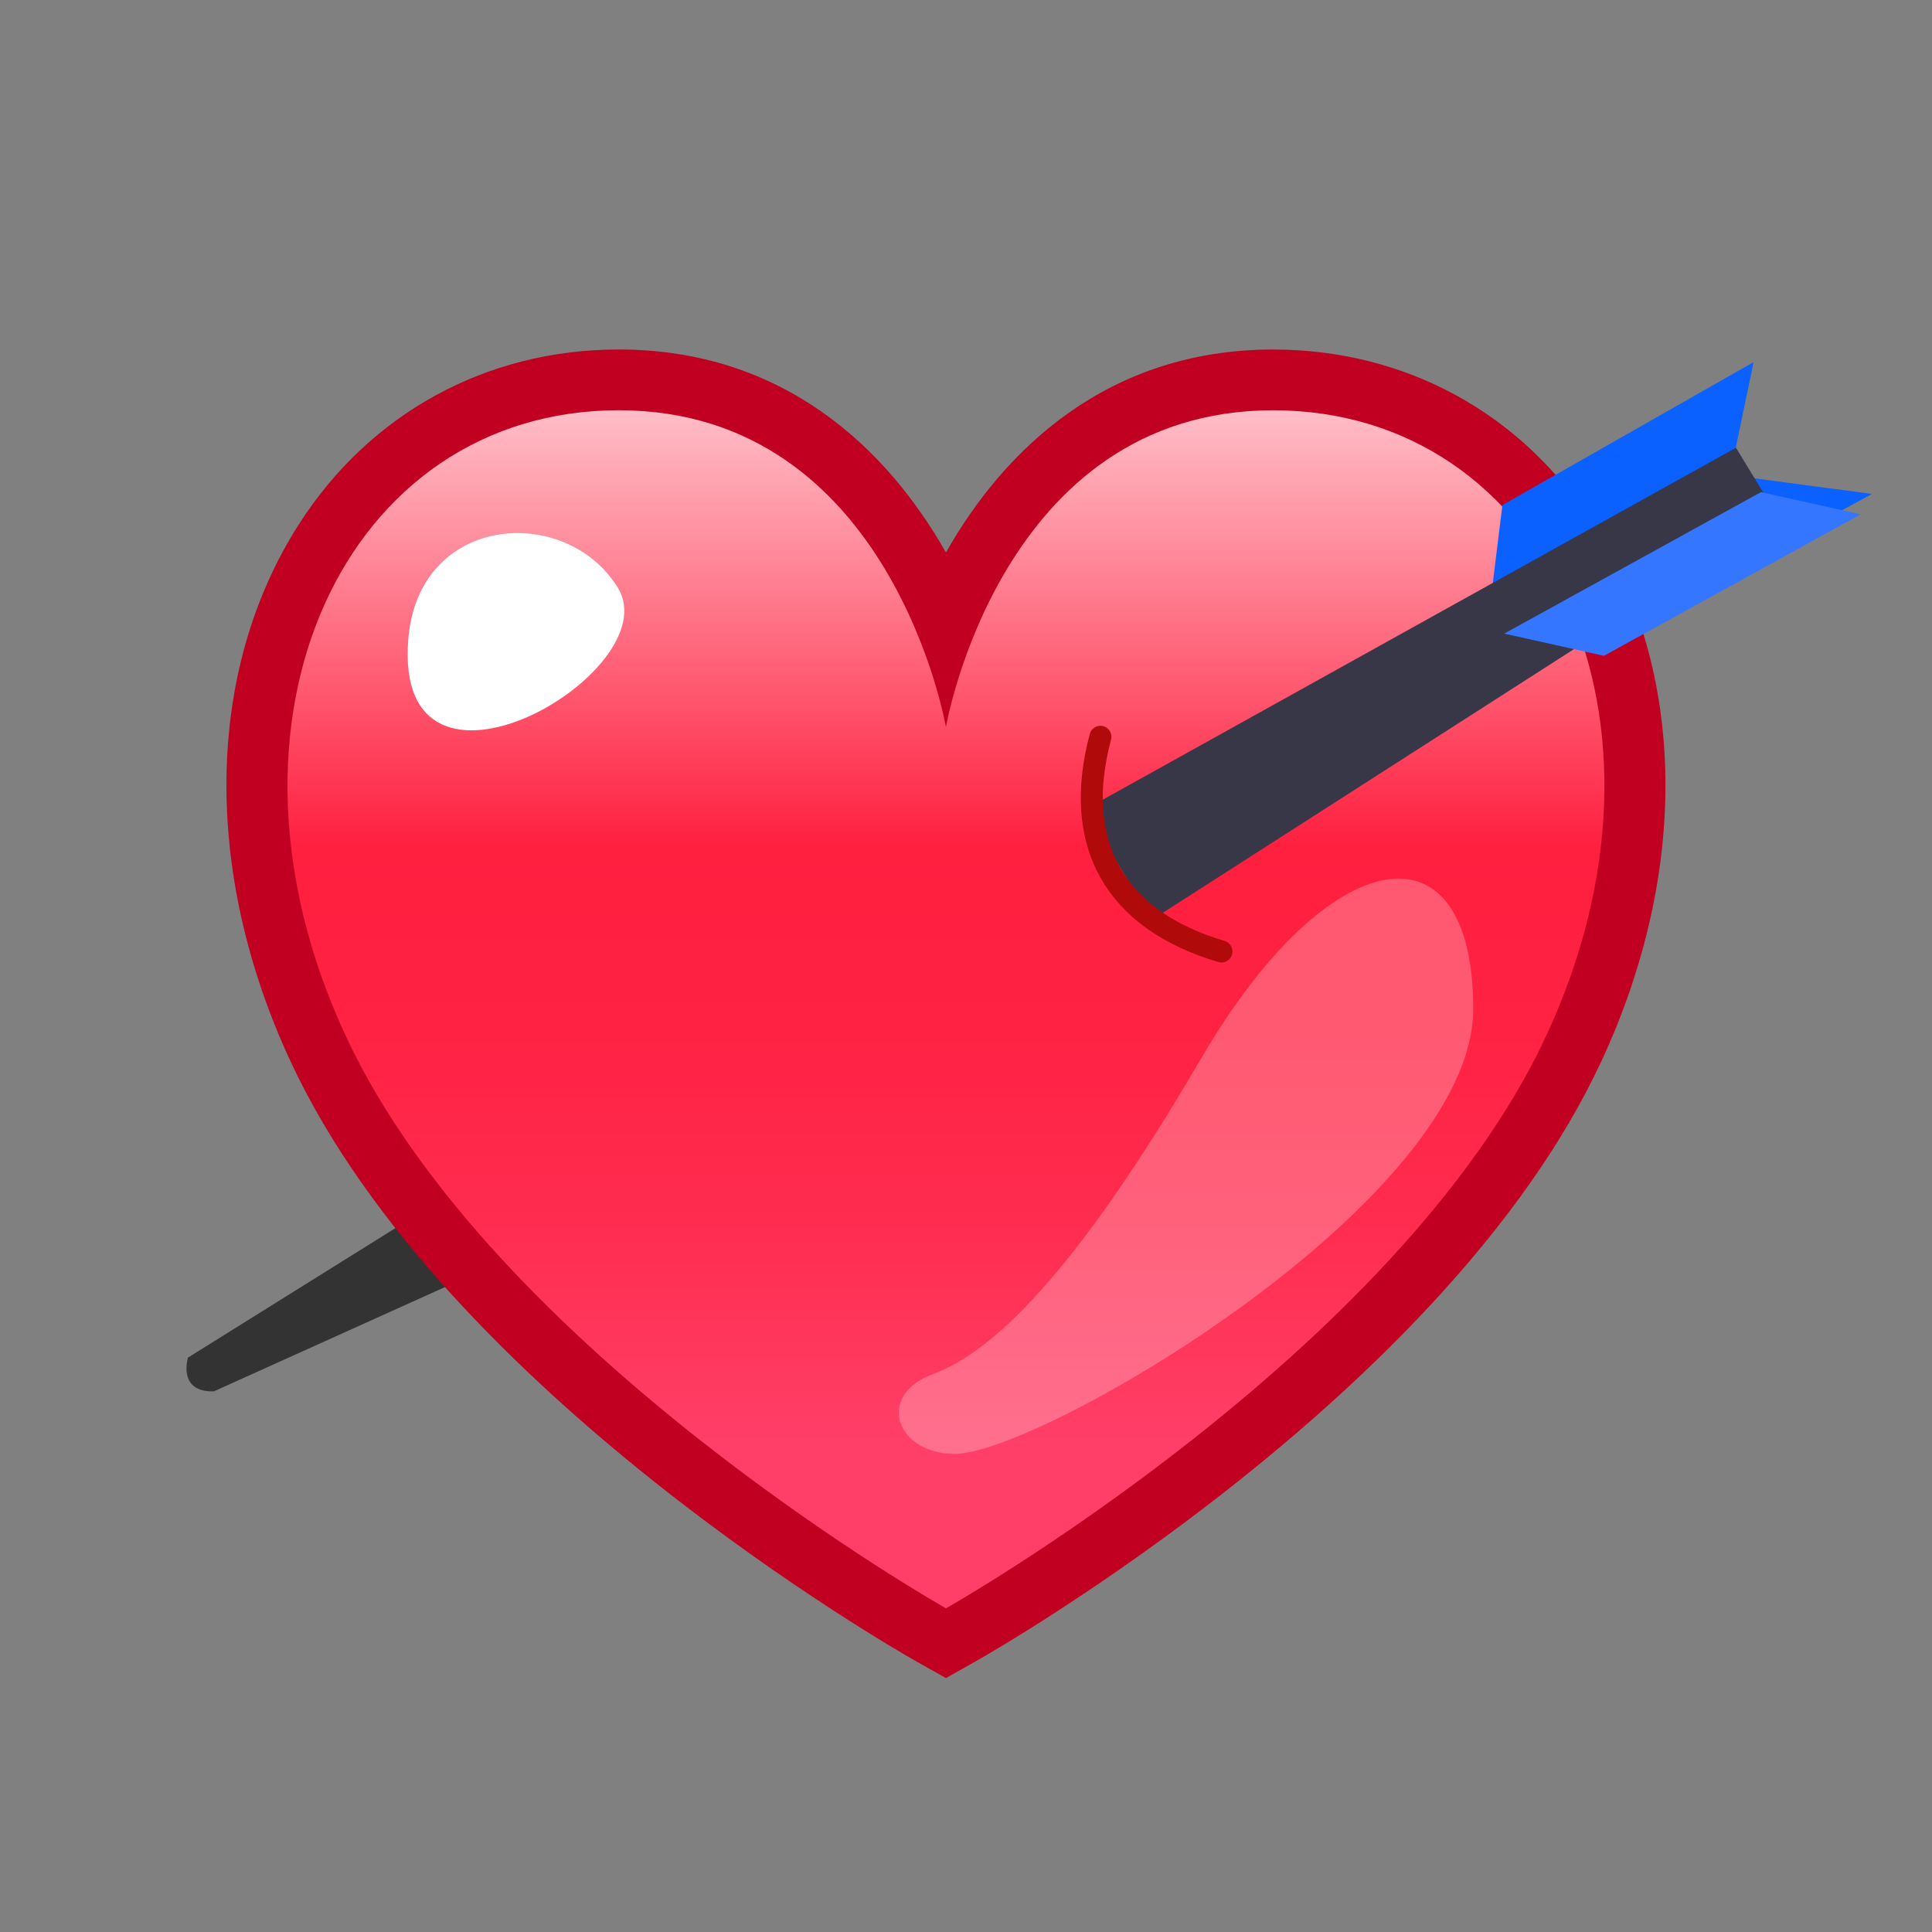 <?xml version="1.0" encoding="UTF-8" standalone="no"?>
<!-- Generated by phantom_svg. -->

<svg
   xmlns:dc="http://purl.org/dc/elements/1.1/"
   xmlns:cc="http://creativecommons.org/ns#"
   xmlns:rdf="http://www.w3.org/1999/02/22-rdf-syntax-ns#"
   xmlns:svg="http://www.w3.org/2000/svg"
   xmlns="http://www.w3.org/2000/svg"
   xmlns:xlink="http://www.w3.org/1999/xlink"
   xmlns:sodipodi="http://sodipodi.sourceforge.net/DTD/sodipodi-0.dtd"
   xmlns:inkscape="http://www.inkscape.org/namespaces/inkscape"
   width="64px"
   height="64px"
   viewBox="0 0 64 64"
   preserveAspectRatio="none"
   version="1.1"
   id="svg2"
   inkscape:version="0.91 r13725"
   sodipodi:docname="cupid.svg">
  <rect x="0" y="0" width="64" height="64" fill="#808080" stroke="none"/>
  <defs
     id="frame0_defs300">
    <linearGradient
       id="linearGradient4371"
       gradientUnits="userSpaceOnUse"
       x1="24.093"
       y1="16.475"
       x2="29.831"
       y2="59.999"
       gradientTransform="matrix(0.957,-0.292,0.292,0.957,-4.668,7.53)">
      <stop
         offset="0"
         style="stop-color:#DFB000"
         id="frame0_stop233-3" />
      <stop
         offset="0.09"
         style="stop-color:#E1B507"
         id="frame0_stop235-6" />
      <stop
         offset="0.224"
         style="stop-color:#E8C21B"
         id="frame0_stop237-7" />
      <stop
         offset="0.384"
         style="stop-color:#F3D73C"
         id="frame0_stop239-5" />
      <stop
         offset="0.527"
         style="stop-color:#FFEE5F"
         id="frame0_stop241-3" />
      <stop
         offset="0.577"
         style="stop-color:#FDEC5E"
         id="frame0_stop243-5" />
      <stop
         offset="0.595"
         style="stop-color:#F7E55B"
         id="frame0_stop245-6" />
      <stop
         offset="0.608"
         style="stop-color:#EBDA55"
         id="frame0_stop247-2" />
      <stop
         offset="0.618"
         style="stop-color:#DBC94D"
         id="frame0_stop249-9" />
      <stop
         offset="0.627"
         style="stop-color:#C5B342"
         id="frame0_stop251-1" />
      <stop
         offset="0.635"
         style="stop-color:#AB9735"
         id="frame0_stop253-2" />
      <stop
         offset="0.642"
         style="stop-color:#8B7726"
         id="frame0_stop255-7" />
      <stop
         offset="0.649"
         style="stop-color:#685314"
         id="frame0_stop257-0" />
      <stop
         offset="0.655"
         style="stop-color:#3F2900"
         id="frame0_stop259-9" />
      <stop
         offset="1"
         style="stop-color:#FFF700"
         id="frame0_stop261-3" />
    </linearGradient>
    <linearGradient
       id="linearGradient4388"
       gradientUnits="userSpaceOnUse"
       x1="28.115"
       y1="15.944"
       x2="33.853"
       y2="59.469"
       gradientTransform="matrix(0.957,-0.292,0.292,0.957,17.976,19.598)">
      <stop
         offset="0"
         style="stop-color:#DFB000"
         id="frame0_stop266-6" />
      <stop
         offset="0.09"
         style="stop-color:#E1B507"
         id="frame0_stop268-0" />
      <stop
         offset="0.224"
         style="stop-color:#E8C21B"
         id="frame0_stop270-6" />
      <stop
         offset="0.384"
         style="stop-color:#F3D73C"
         id="frame0_stop272-2" />
      <stop
         offset="0.527"
         style="stop-color:#FFEE5F"
         id="frame0_stop274-6" />
      <stop
         offset="0.577"
         style="stop-color:#FDEC5E"
         id="frame0_stop276-1" />
      <stop
         offset="0.595"
         style="stop-color:#F7E55B"
         id="frame0_stop278-8" />
      <stop
         offset="0.608"
         style="stop-color:#EBDA55"
         id="frame0_stop280-7" />
      <stop
         offset="0.618"
         style="stop-color:#DBC94D"
         id="frame0_stop282-9" />
      <stop
         offset="0.627"
         style="stop-color:#C5B342"
         id="frame0_stop284-2" />
      <stop
         offset="0.635"
         style="stop-color:#AB9735"
         id="frame0_stop286-0" />
      <stop
         offset="0.642"
         style="stop-color:#8B7726"
         id="frame0_stop288-2" />
      <stop
         offset="0.649"
         style="stop-color:#685314"
         id="frame0_stop290-3" />
      <stop
         offset="0.655"
         style="stop-color:#3F2900"
         id="frame0_stop292-7" />
      <stop
         offset="1"
         style="stop-color:#FFF700"
         id="frame0_stop294-5" />
    </linearGradient>
  </defs>
  <sodipodi:namedview
     pagecolor="#ffffff"
     bordercolor="#666666"
     borderopacity="1"
     objecttolerance="10"
     gridtolerance="10"
     guidetolerance="10"
     inkscape:pageopacity="0"
     inkscape:pageshadow="2"
     inkscape:window-width="1920"
     inkscape:window-height="1043"
     id="frame0_namedview298"
     showgrid="false"
     inkscape:zoom="3.6875"
     inkscape:cx="-49.25756"
     inkscape:cy="80.850811"
     inkscape:window-x="0"
     inkscape:window-y="0"
     inkscape:window-maximized="1"
     inkscape:current-layer="frame0_g164" />
  <g
     id="frame0_g3">
    <g
       transform="matrix(-0.707,0.707,-0.707,-0.707,84.564,36.061)"
       id="g4285"
       style="fill:#5b94ff;fill-opacity:1">
      <path
         inkscape:connector-curvature="0"
         id="frame0_path296"
         d="m 52.66,44.212 -0.643,2.645 9.687,2.242 c 0,0 1.07,-0.563 0.182,-1.398 z"
         style="fill:#333333;fill-opacity:1"
         sodipodi:nodetypes="ccccc" />
    </g>
    <g
       id="frame0_g5"
       transform="translate(-6.102,-4.068)">
      <g
         id="frame0_g7">
        <path
           style="fill:#c10021"
           d="M 37.438,59.657 36.448,59.099 C 35.812,58.74 20.829,50.191 15.73,39.235 12.804,32.947 12.902,26.299 15.992,21.453 c 2.354,-3.691 6.22,-5.808 10.607,-5.808 5.446,0 8.883,3.27 10.838,6.727 1.956,-3.456 5.393,-6.726 10.839,-6.726 4.388,0 8.254,2.117 10.607,5.809 3.09,4.847 3.188,11.494 0.261,17.781 C 54.047,50.191 39.062,58.74 38.427,59.099 L 37.438,59.657 Z M 26.599,19.671 c -3.028,0 -5.589,1.402 -7.212,3.946 -2.347,3.681 -2.349,8.884 -0.006,13.919 3.856,8.287 14.715,15.416 18.056,17.466 3.342,-2.052 14.208,-9.193 18.058,-17.466 2.343,-5.034 2.341,-10.237 -0.006,-13.917 -1.622,-2.545 -4.184,-3.947 -7.212,-3.947 -7.21,0 -8.792,8.467 -8.855,8.827 L 37.404,39.892 35.453,28.493 c -0.062,-0.355 -1.645,-8.822 -8.854,-8.822 z"
           id="frame0_path9"
           inkscape:connector-curvature="0" />
        <linearGradient
           id="frame0_SVGID_1_"
           gradientUnits="userSpaceOnUse"
           x1="37.438"
           y1="11.646"
           x2="37.438"
           y2="51.9">
          <stop
             offset="0"
             style="stop-color:#FFFFFF"
             id="frame0_stop12" />
          <stop
             offset="0.509"
             style="stop-color:#FF1F3F"
             id="frame0_stop14" />
          <stop
             offset="0.661"
             style="stop-color:#FF2243"
             id="frame0_stop16" />
          <stop
             offset="0.817"
             style="stop-color:#FF2C4F"
             id="frame0_stop18" />
          <stop
             offset="0.972"
             style="stop-color:#FF3C64"
             id="frame0_stop20" />
          <stop
             offset="1"
             style="stop-color:#FF3F68"
             id="frame0_stop22" />
        </linearGradient>
        <path
           style="fill:url(#frame0_SVGID_1_)"
           d="m 37.438,57.346 c 0,0 -14.998,-8.464 -19.882,-18.96 -4.885,-10.496 0,-20.728 9.043,-20.728 9.043,0 10.838,10.496 10.838,10.496 0,0 1.795,-10.495 10.839,-10.495 9.043,0 13.929,10.231 9.043,20.727 C 52.436,48.882 37.438,57.346 37.438,57.346 Z"
           id="frame0_path24"
           inkscape:connector-curvature="0" />
      </g>
      <path
         style="fill:#ffffff"
         d="m 19.626,25.253 c 0.328,-4.171 5.225,-4.508 6.942,-1.717 1.717,2.791 -7.443,8.085 -6.942,1.717 z"
         id="frame0_path26"
         inkscape:connector-curvature="0" />
      <path
         style="opacity:0.25;fill:#ffffff"
         d="m 37.73,52.23 c 2.824,0 17.174,-8.372 17.174,-14.741 0,-6.369 -4.795,-5.582 -9.017,1.646 -4.222,7.228 -6.941,9.733 -8.873,10.448 -1.932,0.716 -1.216,2.647 0.716,2.647 z"
         id="frame0_path28"
         inkscape:connector-curvature="0" />
    </g>
    <g
       id="frame0_g164"
       transform="matrix(-0.707,0.707,-0.707,-0.707,81.638,31.903)">
      <linearGradient
         id="frame0_SVGID_6_"
         gradientUnits="userSpaceOnUse"
         x1="0.741"
         y1="19.946"
         x2="6.479"
         y2="63.471"
         gradientTransform="matrix(0.39,-1.599,1.266,0.308,-101.28,17.228)">
        <stop
           offset="0"
           style="stop-color:#DFB000"
           id="frame0_stop167" />
        <stop
           offset="0.09"
           style="stop-color:#E1B507"
           id="frame0_stop169" />
        <stop
           offset="0.224"
           style="stop-color:#E8C21B"
           id="frame0_stop171" />
        <stop
           offset="0.384"
           style="stop-color:#F3D73C"
           id="frame0_stop173" />
        <stop
           offset="0.527"
           style="stop-color:#FFEE5F"
           id="frame0_stop175" />
        <stop
           offset="0.577"
           style="stop-color:#FDEC5E"
           id="frame0_stop177" />
        <stop
           offset="0.595"
           style="stop-color:#F7E55B"
           id="frame0_stop179" />
        <stop
           offset="0.608"
           style="stop-color:#EBDA55"
           id="frame0_stop181" />
        <stop
           offset="0.618"
           style="stop-color:#DBC94D"
           id="frame0_stop183" />
        <stop
           offset="0.627"
           style="stop-color:#C5B342"
           id="frame0_stop185" />
        <stop
           offset="0.635"
           style="stop-color:#AB9735"
           id="frame0_stop187" />
        <stop
           offset="0.642"
           style="stop-color:#8B7726"
           id="frame0_stop189" />
        <stop
           offset="0.649"
           style="stop-color:#685314"
           id="frame0_stop191" />
        <stop
           offset="0.655"
           style="stop-color:#3F2900"
           id="frame0_stop193" />
        <stop
           offset="1"
           style="stop-color:#FFF700"
           id="frame0_stop195" />
      </linearGradient>
      <linearGradient
         id="frame0_SVGID_7_"
         gradientUnits="userSpaceOnUse"
         x1="32.411"
         y1="37.408"
         x2="-7.671"
         y2="16.506"
         xlink:href="#frame0_SVGID_6_">
        <stop
           offset="0"
           style="stop-color:#DFB000"
           id="frame0_stop200" />
        <stop
           offset="0.09"
           style="stop-color:#E1B507"
           id="frame0_stop202" />
        <stop
           offset="0.527"
           style="stop-color:#FFEE5F"
           id="frame0_stop208" />
        <stop
           offset="0.577"
           style="stop-color:#FDEC5E"
           id="frame0_stop210" />
        <stop
           offset="0.595"
           style="stop-color:#F7E55B"
           id="frame0_stop212" />
        <stop
           offset="0.608"
           style="stop-color:#EBDA55"
           id="frame0_stop214" />
        <stop
           offset="0.618"
           style="stop-color:#DBC94D"
           id="frame0_stop216" />
        <stop
           offset="0.627"
           style="stop-color:#C5B342"
           id="frame0_stop218" />
        <stop
           offset="0.635"
           style="stop-color:#AB9735"
           id="frame0_stop220" />
        <stop
           offset="0.642"
           style="stop-color:#8B7726"
           id="frame0_stop222" />
        <stop
           offset="0.649"
           style="stop-color:#685314"
           id="frame0_stop224" />
        <stop
           offset="0.655"
           style="stop-color:#3F2900"
           id="frame0_stop226" />
        <stop
           offset="1"
           style="stop-color:#FFF700"
           id="frame0_stop228" />
      </linearGradient>
      <path
         transform="matrix(1,-0.003,0.003,1,-0.075,0.021)"
         style="fill:#0b61ff;fill-opacity:1"
         d="M 13.065,27.898 2.889,24.857 l 2.873,3.777 -3.206,2.085 9.229,2.563 3.818,-2.964 z"
         id="frame0_polygon197"
         inkscape:connector-curvature="0"
         sodipodi:nodetypes="ccccccc" />
      <path
         style="fill:#373748;fill-opacity:1"
         d="M 5.637,26.496 29.734,31.763 28.724,35.914 4.993,29.139 Z"
         id="frame0_polygon230"
         inkscape:connector-curvature="0"
         sodipodi:nodetypes="ccccc" />
      <linearGradient
         id="frame0_SVGID_8_"
         gradientUnits="userSpaceOnUse"
         x1="24.093"
         y1="16.475"
         x2="29.831"
         y2="59.999"
         gradientTransform="matrix(0.957,-0.292,0.292,0.957,-4.668,7.53)">
        <stop
           offset="0"
           style="stop-color:#DFB000"
           id="frame0_stop233" />
        <stop
           offset="0.09"
           style="stop-color:#E1B507"
           id="frame0_stop235" />
        <stop
           offset="0.224"
           style="stop-color:#E8C21B"
           id="frame0_stop237" />
        <stop
           offset="0.384"
           style="stop-color:#F3D73C"
           id="frame0_stop239" />
        <stop
           offset="0.527"
           style="stop-color:#FFEE5F"
           id="frame0_stop241" />
        <stop
           offset="0.577"
           style="stop-color:#FDEC5E"
           id="frame0_stop243" />
        <stop
           offset="0.595"
           style="stop-color:#F7E55B"
           id="frame0_stop245" />
        <stop
           offset="0.608"
           style="stop-color:#EBDA55"
           id="frame0_stop247" />
        <stop
           offset="0.618"
           style="stop-color:#DBC94D"
           id="frame0_stop249" />
        <stop
           offset="0.627"
           style="stop-color:#C5B342"
           id="frame0_stop251" />
        <stop
           offset="0.635"
           style="stop-color:#AB9735"
           id="frame0_stop253" />
        <stop
           offset="0.642"
           style="stop-color:#8B7726"
           id="frame0_stop255" />
        <stop
           offset="0.649"
           style="stop-color:#685314"
           id="frame0_stop257" />
        <stop
           offset="0.655"
           style="stop-color:#3F2900"
           id="frame0_stop259" />
        <stop
           offset="1"
           style="stop-color:#FFF700"
           id="frame0_stop261" />
      </linearGradient>
      <linearGradient
         id="frame0_SVGID_9_"
         gradientUnits="userSpaceOnUse"
         x1="28.115"
         y1="15.944"
         x2="33.853"
         y2="59.469"
         gradientTransform="matrix(0.957,-0.292,0.292,0.957,17.976,19.598)">
        <stop
           offset="0"
           style="stop-color:#DFB000"
           id="frame0_stop266" />
        <stop
           offset="0.09"
           style="stop-color:#E1B507"
           id="frame0_stop268" />
        <stop
           offset="0.224"
           style="stop-color:#E8C21B"
           id="frame0_stop270" />
        <stop
           offset="0.384"
           style="stop-color:#F3D73C"
           id="frame0_stop272" />
        <stop
           offset="0.527"
           style="stop-color:#FFEE5F"
           id="frame0_stop274" />
        <stop
           offset="0.577"
           style="stop-color:#FDEC5E"
           id="frame0_stop276" />
        <stop
           offset="0.595"
           style="stop-color:#F7E55B"
           id="frame0_stop278" />
        <stop
           offset="0.608"
           style="stop-color:#EBDA55"
           id="frame0_stop280" />
        <stop
           offset="0.618"
           style="stop-color:#DBC94D"
           id="frame0_stop282" />
        <stop
           offset="0.627"
           style="stop-color:#C5B342"
           id="frame0_stop284" />
        <stop
           offset="0.635"
           style="stop-color:#AB9735"
           id="frame0_stop286" />
        <stop
           offset="0.642"
           style="stop-color:#8B7726"
           id="frame0_stop288" />
        <stop
           offset="0.649"
           style="stop-color:#685314"
           id="frame0_stop290" />
        <stop
           offset="0.655"
           style="stop-color:#3F2900"
           id="frame0_stop292" />
        <stop
           offset="1"
           style="stop-color:#FFF700"
           id="frame0_stop294" />
      </linearGradient>
      <path
         inkscape:connector-curvature="0"
         style="fill:#3476ff;fill-opacity:1"
         d="m 12.961,27.358 -9.329,-2.699 1.815,2.855 9.33,2.7 z"
         id="frame0_polygon197-2"
         sodipodi:nodetypes="ccccc" />
    </g>
    <path
       style="fill:none;fill-rule:evenodd;stroke:#b00a0b;stroke-width:0.729px;stroke-linecap:round;stroke-linejoin:miter;stroke-opacity:1"
       d="m 36.453,24.407 c -0.939,3.517 0.438,6.054 4.009,7.112 l 0,0"
       id="path4408"
       inkscape:connector-curvature="0"
       sodipodi:nodetypes="ccc" />
  </g>
</svg>
